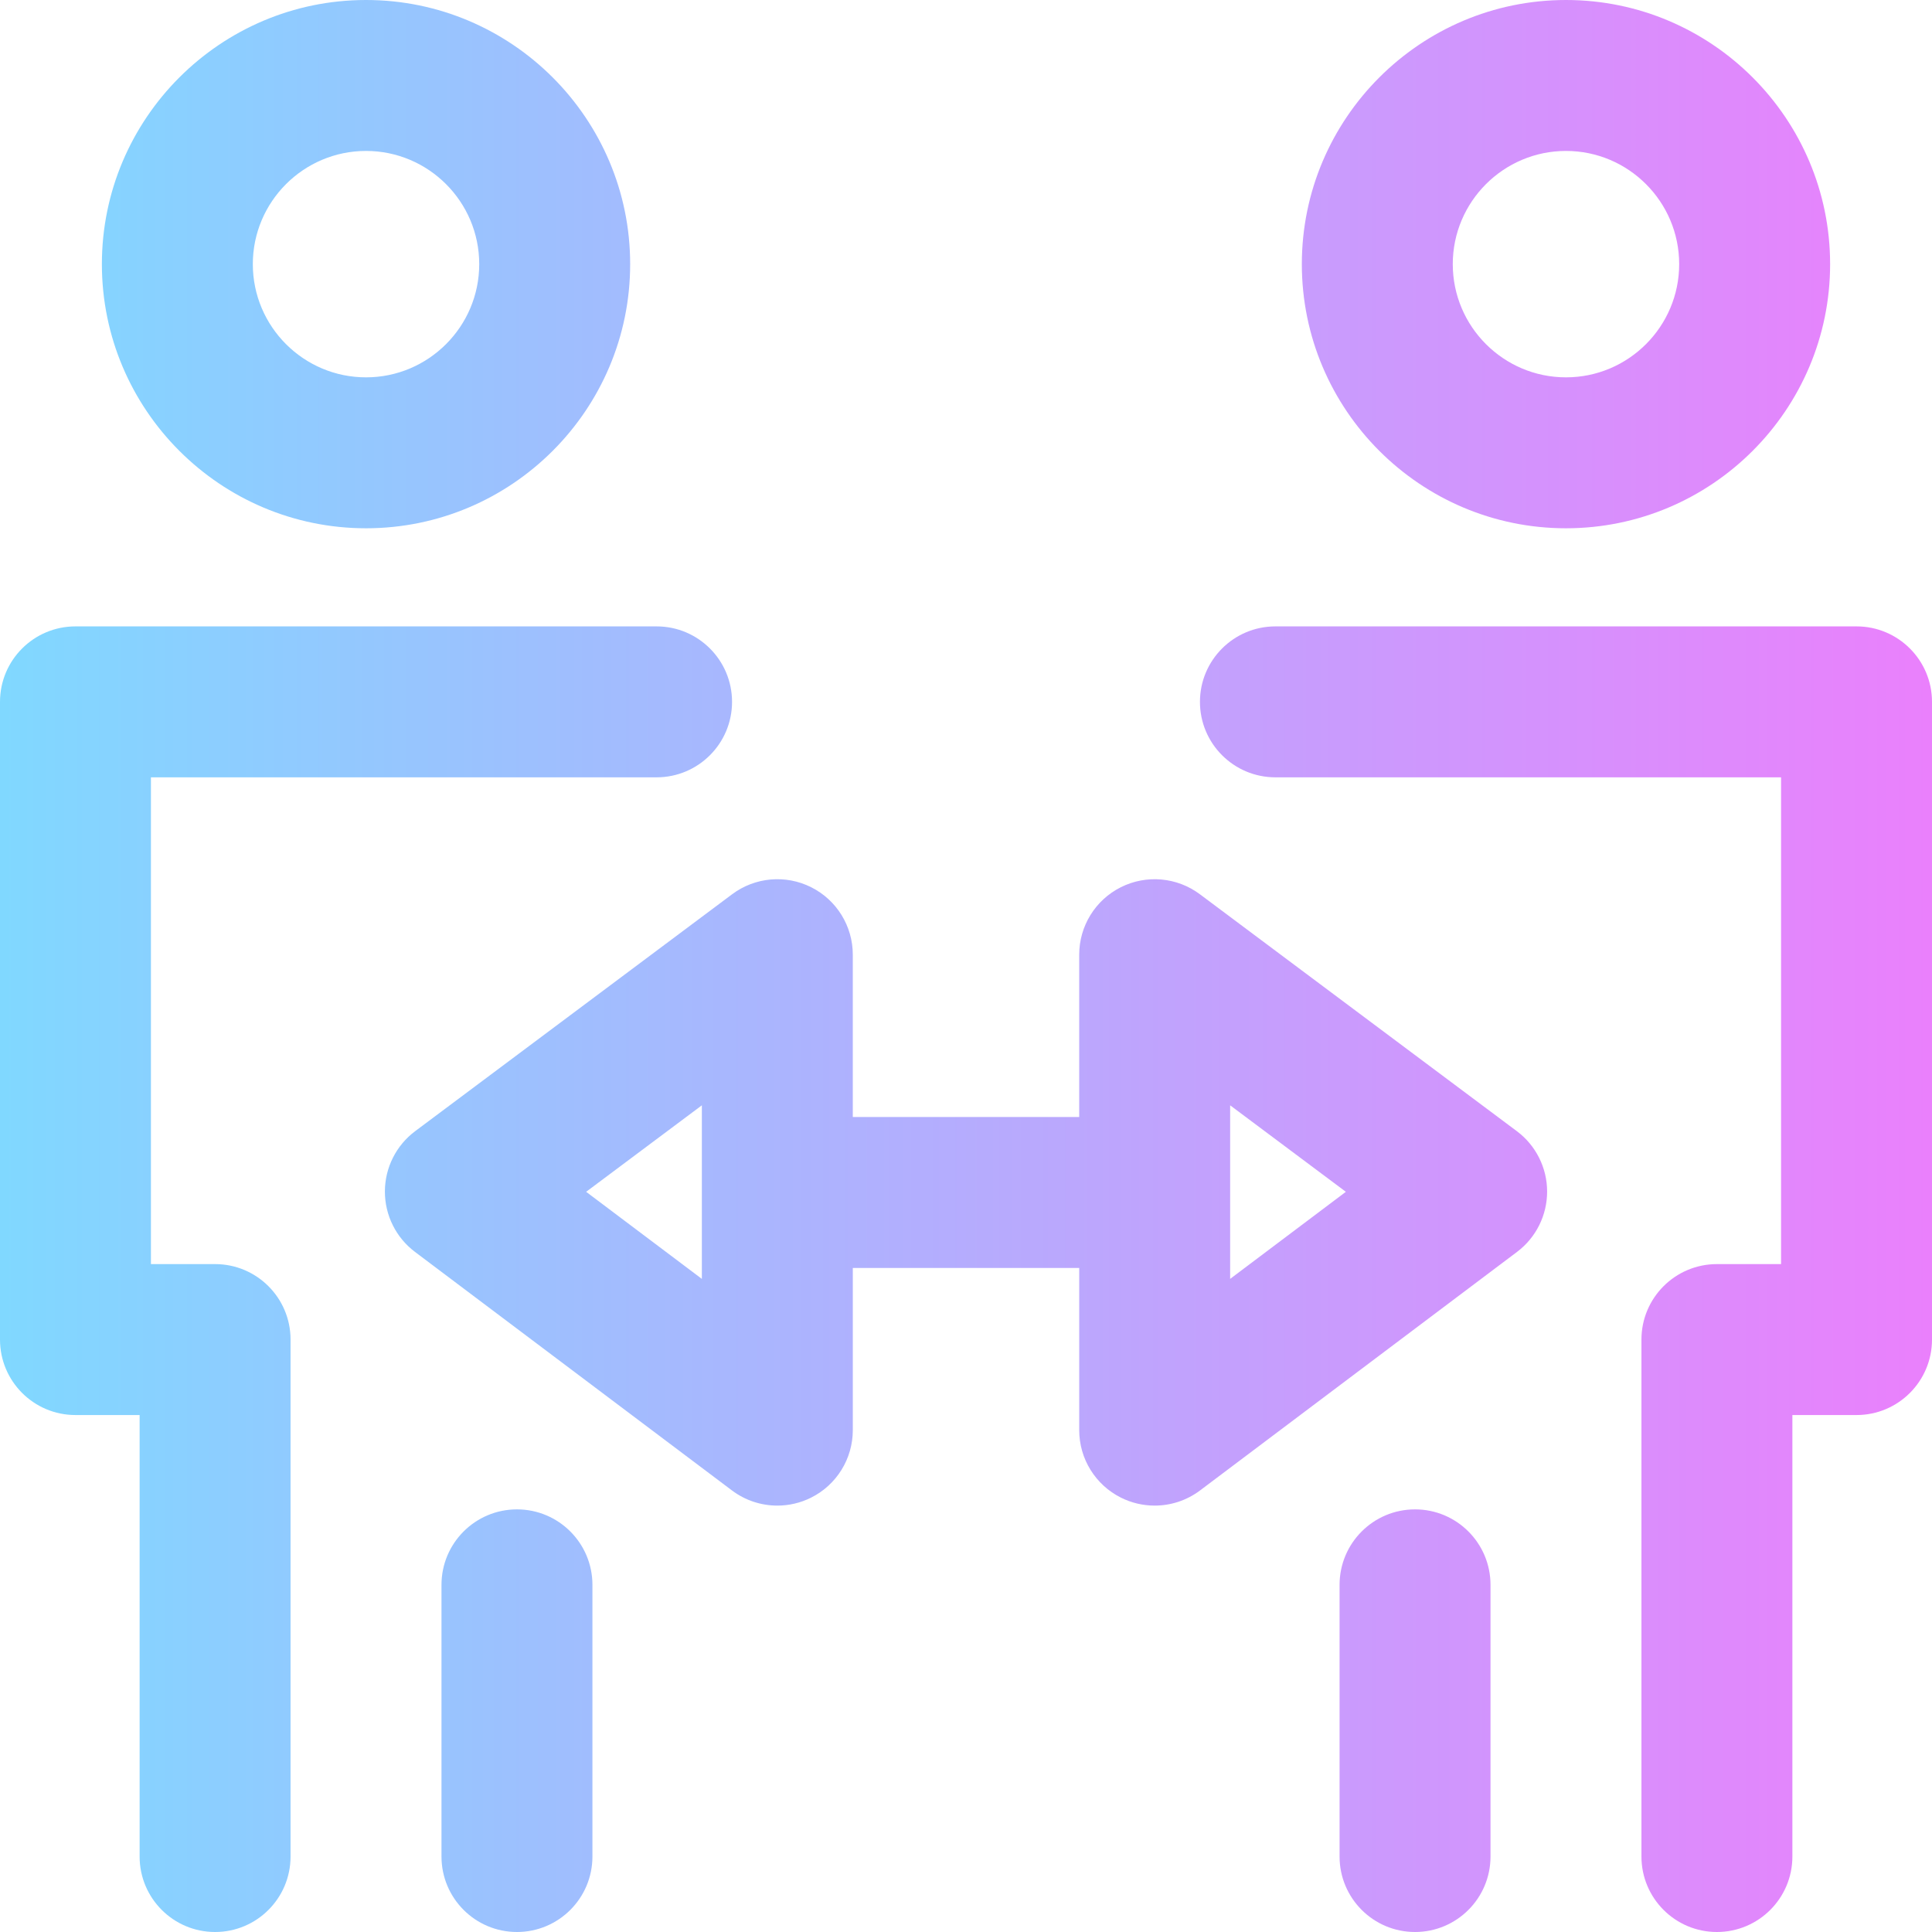 <svg id="Layer_1" enable-background="new 0 0 512 512" height="512" viewBox="0 0 512 512" width="512" xmlns="http://www.w3.org/2000/svg" xmlns:xlink="http://www.w3.org/1999/xlink"><linearGradient id="SVGID_1_" gradientUnits="userSpaceOnUse" x1="0" x2="512" y1="256" y2="256"><stop offset="0" stop-color="#80d8ff"/><stop offset="1" stop-color="#ea80fc"/></linearGradient><path d="m401.974 299.769-84-62.788c-6.063-4.531-14.165-5.251-20.933-1.862-6.768 3.39-11.041 10.311-11.041 17.881v43.023h-60v-43.023c0-7.57-4.273-14.491-11.042-17.881-6.767-3.391-14.87-2.669-20.933 1.862l-84 62.788c-5.042 3.77-8.016 9.692-8.026 15.987s2.944 12.228 7.974 16.013l84 63.212c3.534 2.659 7.767 4.02 12.028 4.02 3.043 0 6.101-.694 8.927-2.104 6.785-3.386 11.072-10.316 11.072-17.897v-42.977h60v42.977c0 7.581 4.287 14.511 11.07 17.896 2.827 1.411 5.883 2.104 8.927 2.104 4.261 0 8.495-1.36 12.028-4.02l84-63.212c5.03-3.785 7.984-9.718 7.974-16.013s-2.983-12.217-8.025-15.986zm-215.974 39.15-30.667-23.077 30.667-22.923zm140 0v-46l30.667 22.923zm-229-198.919c38.598 0 70-31.402 70-70s-31.402-70-70-70-70 31.402-70 70 31.402 70 70 70zm0-100c16.542 0 30 13.458 30 30s-13.458 30-30 30-30-13.458-30-30 13.458-30 30-30zm-20 315v137c0 11.046-8.954 20-20 20s-20-8.954-20-20v-117h-17c-11.046 0-20-8.954-20-20v-169c0-11.046 8.954-20 20-20h154c11.046 0 20 8.954 20 20s-8.954 20-20 20h-134v129h17c11.046 0 20 8.954 20 20zm80 65v72c0 11.046-8.954 20-20 20s-20-8.954-20-20v-72c0-11.046 8.954-20 20-20s20 8.954 20 20zm258-280c38.598 0 70-31.402 70-70s-31.402-70-70-70-70 31.402-70 70 31.402 70 70 70zm0-100c16.542 0 30 13.458 30 30s-13.458 30-30 30-30-13.458-30-30 13.458-30 30-30zm-20 380v72c0 11.046-8.954 20-20 20s-20-8.954-20-20v-72c0-11.046 8.954-20 20-20s20 8.954 20 20zm117-234v169c0 11.046-8.954 20-20 20h-17v117c0 11.046-8.954 20-20 20s-20-8.954-20-20v-137c0-11.046 8.954-20 20-20h17v-129h-134c-11.046 0-20-8.954-20-20s8.954-20 20-20h154c11.046 0 20 8.954 20 20z" fill="url(#SVGID_1_)"/></svg>